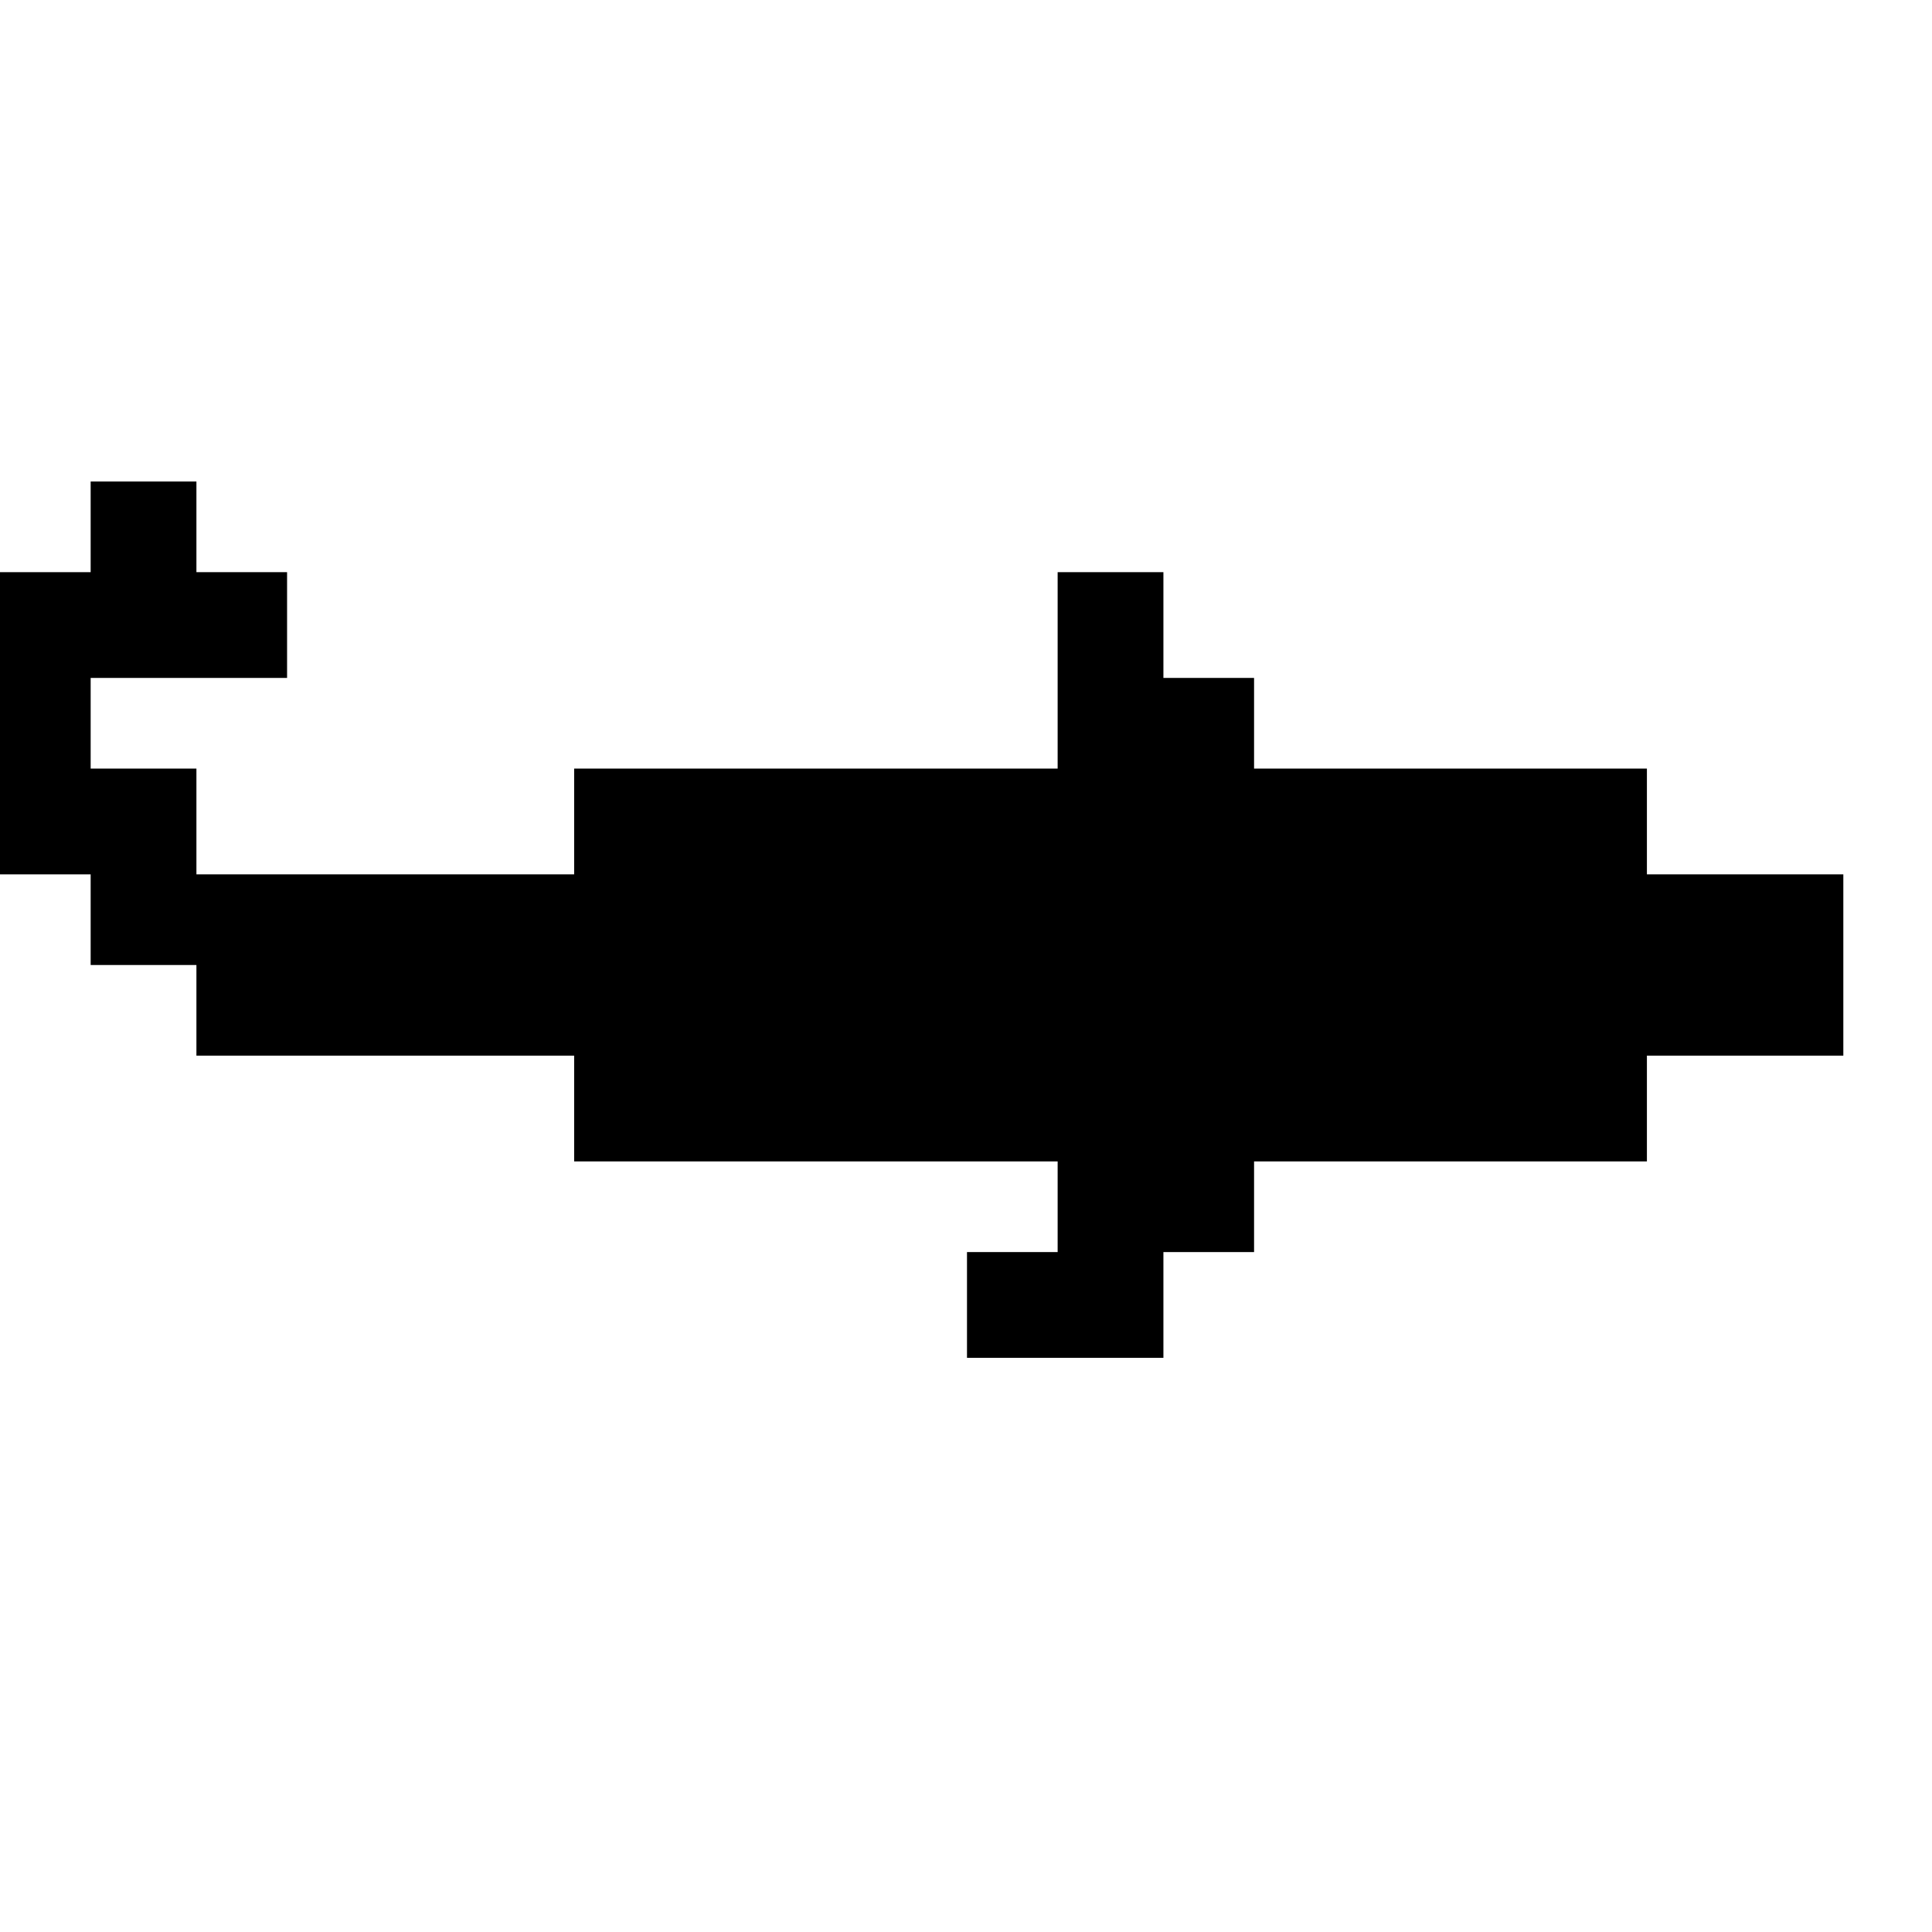 <?xml version="1.0" standalone="no"?>
<!DOCTYPE svg PUBLIC "-//W3C//DTD SVG 20010904//EN"
 "http://www.w3.org/TR/2001/REC-SVG-20010904/DTD/svg10.dtd">
<svg version="1.0" xmlns="http://www.w3.org/2000/svg"
 width="468pt" height="468pt" viewBox="0 0 468 468"
 preserveAspectRatio="xMidYMid meet">
<g transform="translate(0,468) scale(0.366,-0.366)"
fill="#000000" stroke="none">
<path d="M60 930 l0 -30 -30 0 -30 0 0 -100 0 -100 30 0 30 0 0 -30 0 -30 35
0 35 0 0 -30 0 -30 125 0 125 0 0 -35 0 -35 160 0 160 0 0 -30 0 -30 -30 0
-30 0 0 -35 0 -35 65 0 65 0 0 35 0 35 30 0 30 0 0 30 0 30 130 0 130 0 0 35
0 35 65 0 65 0 0 60 0 60 -65 0 -65 0 0 35 0 35 -130 0 -130 0 0 30 0 30 -30
0 -30 0 0 35 0 35 -35 0 -35 0 0 -65 0 -65 -160 0 -160 0 0 -35 0 -35 -125 0
-125 0 0 35 0 35 -35 0 -35 0 0 30 0 30 65 0 65 0 0 35 0 35 -30 0 -30 0 0 30
0 30 -35 0 -35 0 0 -30z"/>
</g>
</svg>
